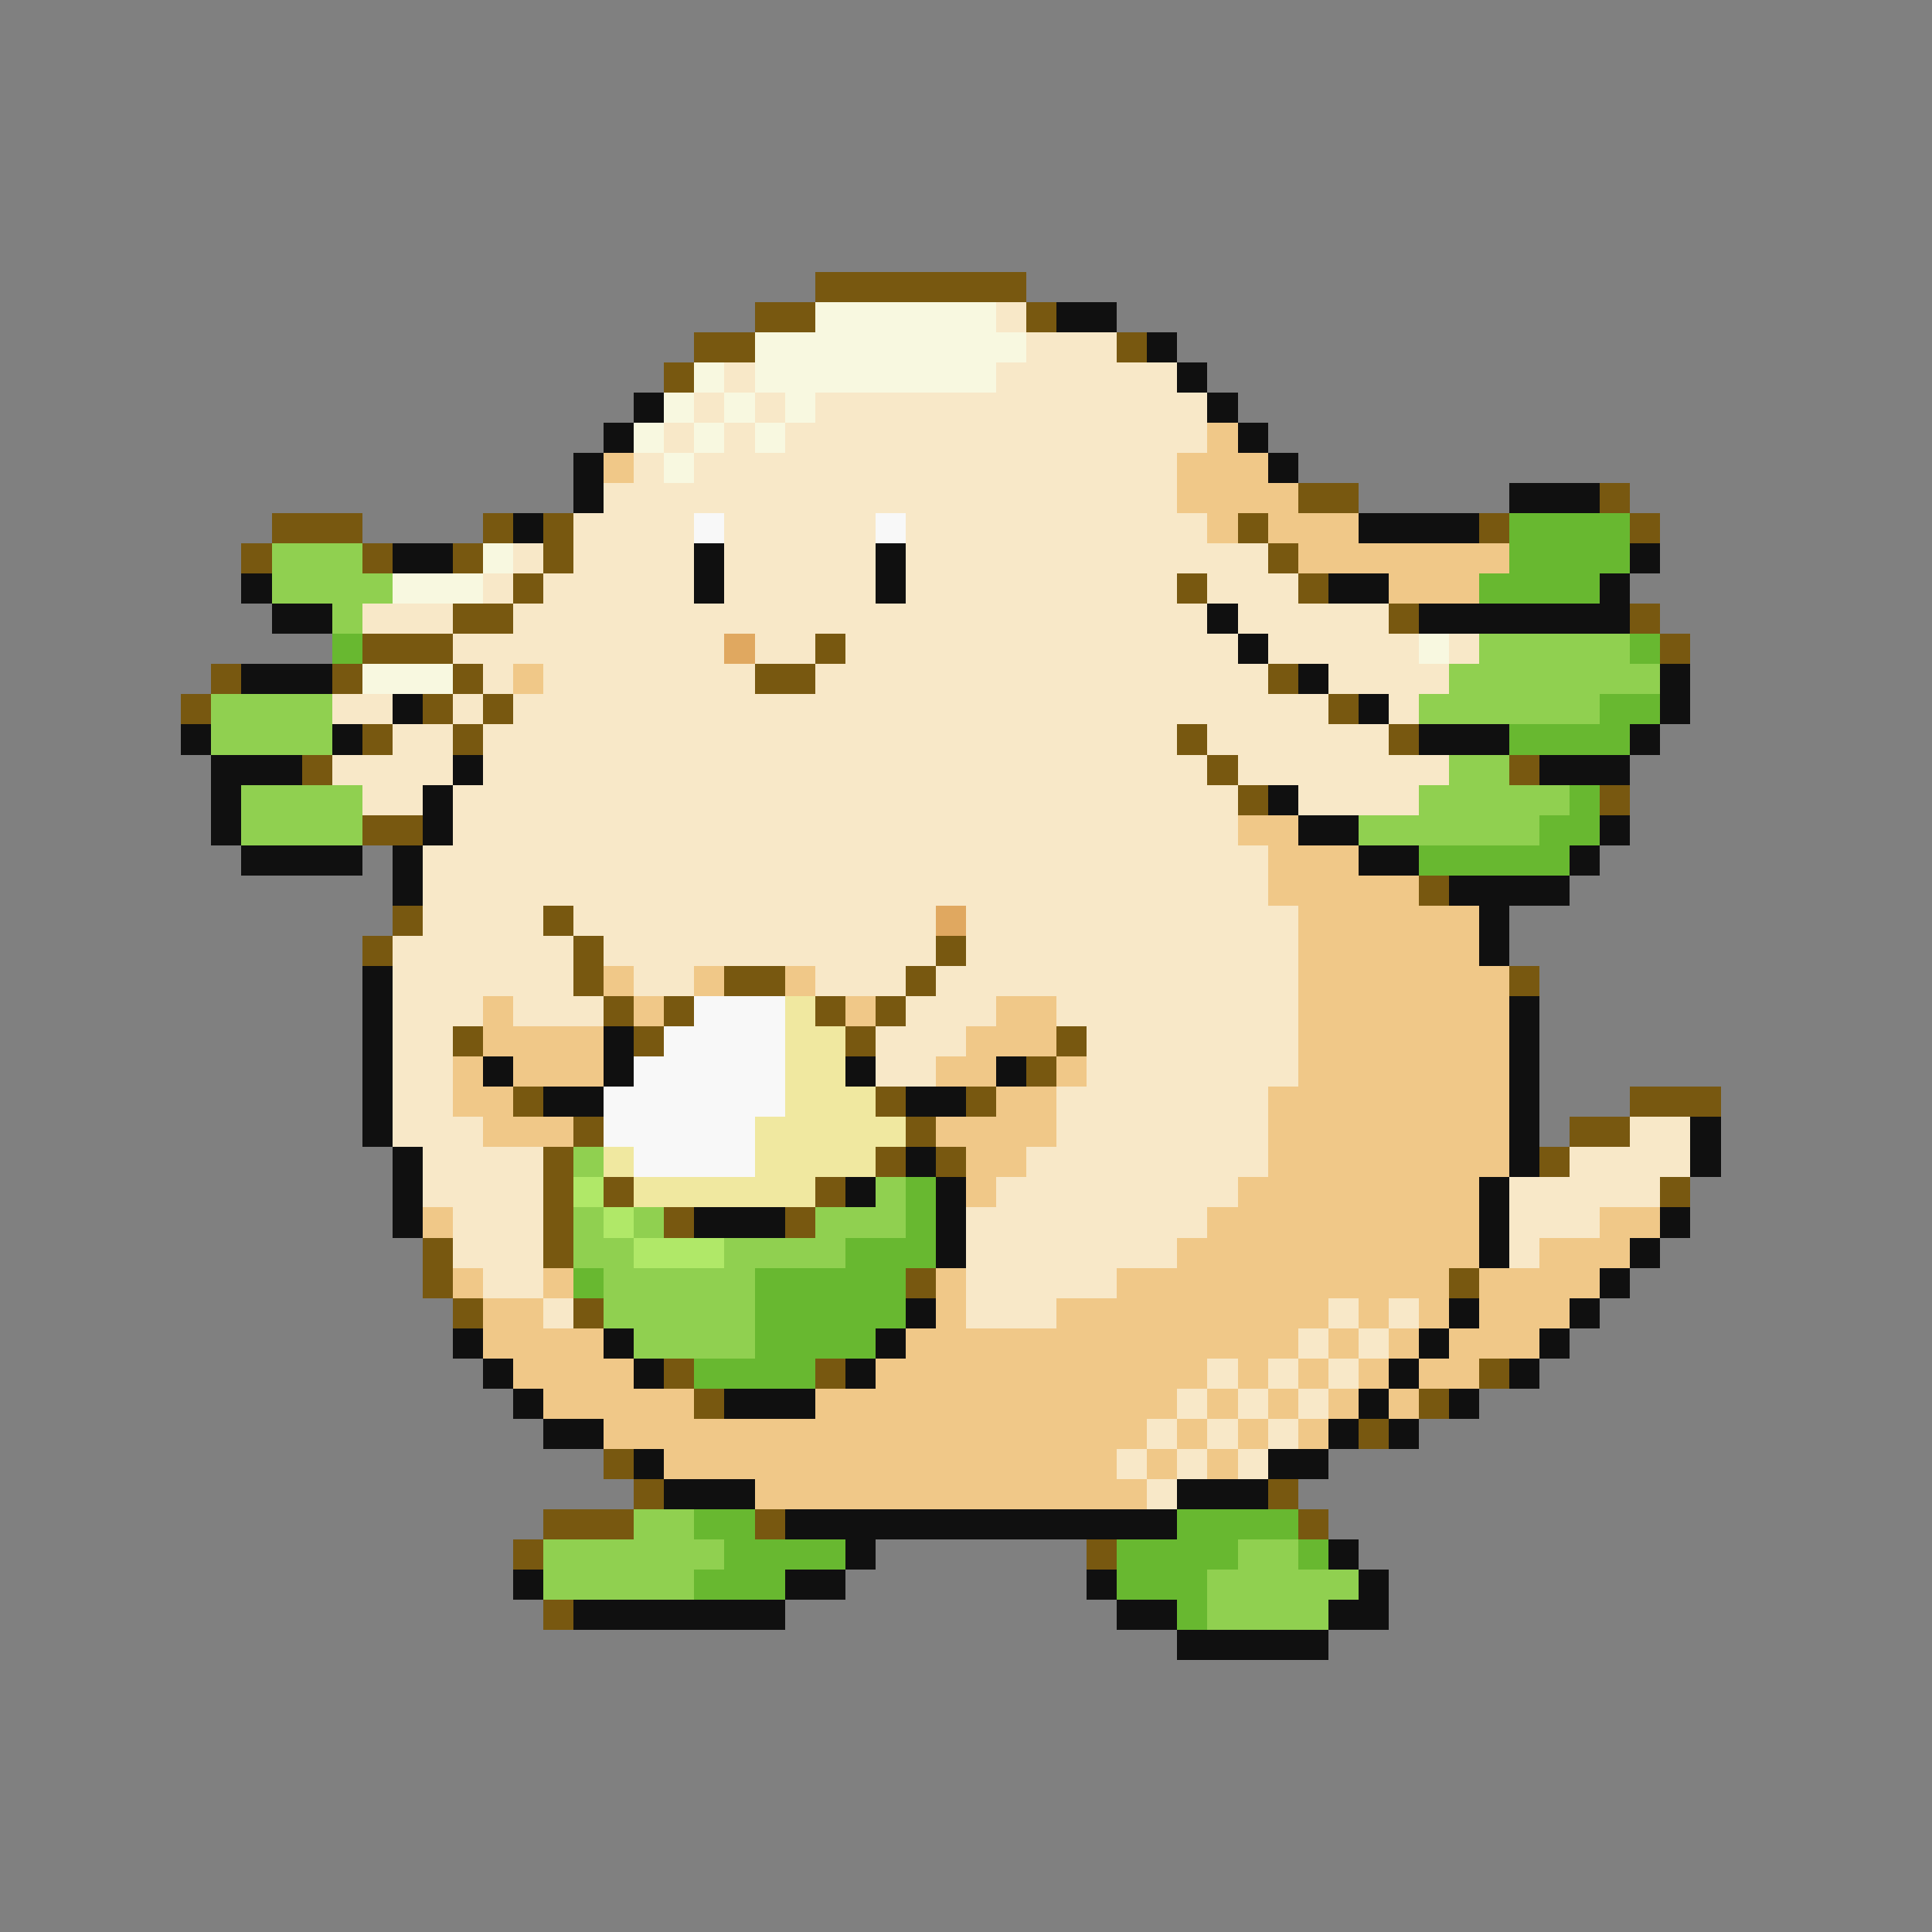 <svg xmlns="http://www.w3.org/2000/svg" viewBox="0 -0.5 64 64" shape-rendering="crispEdges">
<rect x="0" y="-0.5" width="64" height="64" fill="#808080" stroke="none"/>
<path stroke="#785810" d="M27 9h7M25 10h2M34 10h1M23 11h2M37 11h1M22 12h1M43 16h2M53 16h1M9 17h3M16 17h1M18 17h1M41 17h1M49 17h1M54 17h1M8 18h1M12 18h1M15 18h1M18 18h1M42 18h1M17 19h1M39 19h1M43 19h1M15 20h2M46 20h1M54 20h1M12 21h3M27 21h1M55 21h1M7 22h1M11 22h1M15 22h1M25 22h2M42 22h1M6 23h1M14 23h1M16 23h1M44 23h1M12 24h1M15 24h1M39 24h1M46 24h1M10 25h1M40 25h1M50 25h1M41 26h1M53 26h1M12 27h2M47 29h1M13 30h1M18 30h1M12 31h1M19 31h1M31 31h1M19 32h1M24 32h2M30 32h1M50 32h1M20 33h1M22 33h1M27 33h1M29 33h1M15 34h1M21 34h1M28 34h1M35 34h1M34 35h1M17 36h1M29 36h1M32 36h1M54 36h3M19 37h1M30 37h1M52 37h2M18 38h1M29 38h1M31 38h1M51 38h1M18 39h1M20 39h1M27 39h1M55 39h1M18 40h1M22 40h1M26 40h1M14 41h1M18 41h1M14 42h1M30 42h1M48 42h1M15 43h1M19 43h1M22 45h1M27 45h1M49 45h1M23 46h1M47 46h1M45 47h1M20 48h1M21 49h1M42 49h1M18 50h3M25 50h1M43 50h1M17 51h1M36 51h1M18 53h1" />
<path stroke="#f8f8e0" d="M27 10h6M25 11h9M23 12h1M25 12h8M22 13h1M24 13h1M26 13h1M21 14h1M23 14h1M25 14h1M22 15h1M16 18h1M13 19h3M47 21h1M12 22h3" />
<path stroke="#f8e8c8" d="M33 10h1M34 11h3M24 12h1M33 12h6M23 13h1M25 13h1M27 13h13M22 14h1M24 14h1M26 14h14M21 15h1M23 15h16M20 16h19M19 17h4M24 17h5M30 17h10M17 18h1M19 18h4M24 18h5M30 18h12M16 19h1M18 19h5M24 19h5M30 19h9M40 19h3M12 20h3M17 20h23M41 20h5M15 21h9M25 21h2M28 21h13M42 21h5M48 21h1M16 22h1M18 22h7M27 22h15M44 22h4M11 23h2M15 23h1M17 23h27M46 23h1M13 24h2M16 24h23M40 24h6M11 25h4M16 25h24M41 25h7M12 26h2M15 26h26M43 26h4M15 27h26M14 28h28M14 29h28M14 30h4M19 30h12M32 30h11M13 31h6M20 31h11M32 31h11M13 32h6M21 32h2M27 32h3M31 32h12M13 33h3M17 33h3M30 33h3M35 33h8M13 34h2M29 34h3M36 34h7M13 35h2M29 35h2M36 35h7M13 36h2M35 36h7M13 37h3M35 37h7M54 37h2M14 38h4M34 38h8M52 38h4M14 39h4M33 39h8M50 39h5M15 40h3M32 40h8M50 40h3M15 41h3M32 41h7M50 41h1M16 42h2M32 42h5M18 43h1M32 43h3M44 43h1M46 43h1M43 44h1M45 44h1M40 45h1M42 45h1M44 45h1M39 46h1M41 46h1M43 46h1M38 47h1M40 47h1M42 47h1M37 48h1M39 48h1M41 48h1M38 49h1" />
<path stroke="#101010" d="M35 10h2M38 11h1M39 12h1M21 13h1M40 13h1M20 14h1M41 14h1M19 15h1M42 15h1M19 16h1M50 16h3M17 17h1M45 17h4M13 18h2M23 18h1M29 18h1M54 18h1M8 19h1M23 19h1M29 19h1M44 19h2M53 19h1M9 20h2M40 20h1M47 20h7M41 21h1M8 22h3M43 22h1M55 22h1M13 23h1M45 23h1M55 23h1M6 24h1M11 24h1M47 24h3M54 24h1M7 25h3M15 25h1M51 25h3M7 26h1M14 26h1M42 26h1M7 27h1M14 27h1M43 27h2M53 27h1M8 28h4M13 28h1M45 28h2M52 28h1M13 29h1M48 29h4M49 30h1M49 31h1M12 32h1M12 33h1M50 33h1M12 34h1M20 34h1M50 34h1M12 35h1M16 35h1M20 35h1M28 35h1M33 35h1M50 35h1M12 36h1M18 36h2M30 36h2M50 36h1M12 37h1M50 37h1M56 37h1M13 38h1M30 38h1M50 38h1M56 38h1M13 39h1M28 39h1M31 39h1M49 39h1M13 40h1M23 40h3M31 40h1M49 40h1M55 40h1M31 41h1M49 41h1M54 41h1M53 42h1M30 43h1M48 43h1M52 43h1M15 44h1M20 44h1M29 44h1M47 44h1M51 44h1M16 45h1M21 45h1M28 45h1M46 45h1M50 45h1M17 46h1M24 46h3M45 46h1M48 46h1M18 47h2M44 47h1M46 47h1M21 48h1M42 48h2M22 49h3M39 49h3M26 50h13M28 51h1M44 51h1M17 52h1M26 52h2M36 52h1M45 52h1M19 53h7M37 53h2M44 53h2M39 54h5" />
<path stroke="#f0c888" d="M40 14h1M20 15h1M39 15h3M39 16h4M40 17h1M42 17h3M43 18h7M46 19h3M17 22h1M41 27h2M42 28h3M42 29h5M43 30h6M43 31h6M20 32h1M23 32h1M26 32h1M43 32h7M16 33h1M21 33h1M28 33h1M33 33h2M43 33h7M16 34h4M32 34h3M43 34h7M15 35h1M17 35h3M31 35h2M35 35h1M43 35h7M15 36h2M33 36h2M42 36h8M16 37h3M31 37h4M42 37h8M32 38h2M42 38h8M32 39h1M41 39h8M14 40h1M40 40h9M53 40h2M39 41h10M51 41h3M15 42h1M18 42h1M31 42h1M37 42h11M49 42h4M16 43h2M31 43h1M35 43h9M45 43h1M47 43h1M49 43h3M16 44h4M30 44h13M44 44h1M46 44h1M48 44h3M17 45h4M29 45h11M41 45h1M43 45h1M45 45h1M47 45h2M18 46h5M27 46h12M40 46h1M42 46h1M44 46h1M46 46h1M20 47h18M39 47h1M41 47h1M43 47h1M22 48h15M38 48h1M40 48h1M25 49h13" />
<path stroke="#f8f8f8" d="M23 17h1M29 17h1M23 33h3M22 34h4M21 35h5M20 36h6M20 37h5M21 38h4" />
<path stroke="#68b830" d="M50 17h4M50 18h4M49 19h4M11 21h1M54 21h1M53 23h2M50 24h4M52 26h1M51 27h2M47 28h5M30 39h1M30 40h1M28 41h3M19 42h1M25 42h5M25 43h5M25 44h4M23 45h4M23 50h2M39 50h4M24 51h4M37 51h4M43 51h1M23 52h3M37 52h3M39 53h1" />
<path stroke="#90d050" d="M9 18h3M9 19h4M11 20h1M49 21h5M48 22h7M7 23h4M47 23h6M7 24h4M48 25h2M8 26h4M47 26h5M8 27h4M45 27h6M19 38h1M29 39h1M19 40h1M21 40h1M27 40h3M19 41h2M24 41h4M20 42h5M20 43h5M21 44h4M21 50h2M18 51h6M41 51h2M18 52h5M40 52h5M40 53h4" />
<path stroke="#e0a860" d="M24 21h1M31 30h1" />
<path stroke="#f0e8a0" d="M26 33h1M26 34h2M26 35h2M26 36h3M25 37h5M20 38h1M25 38h4M21 39h6" />
<path stroke="#b0e868" d="M19 39h1M20 40h1M21 41h3" />
</svg>